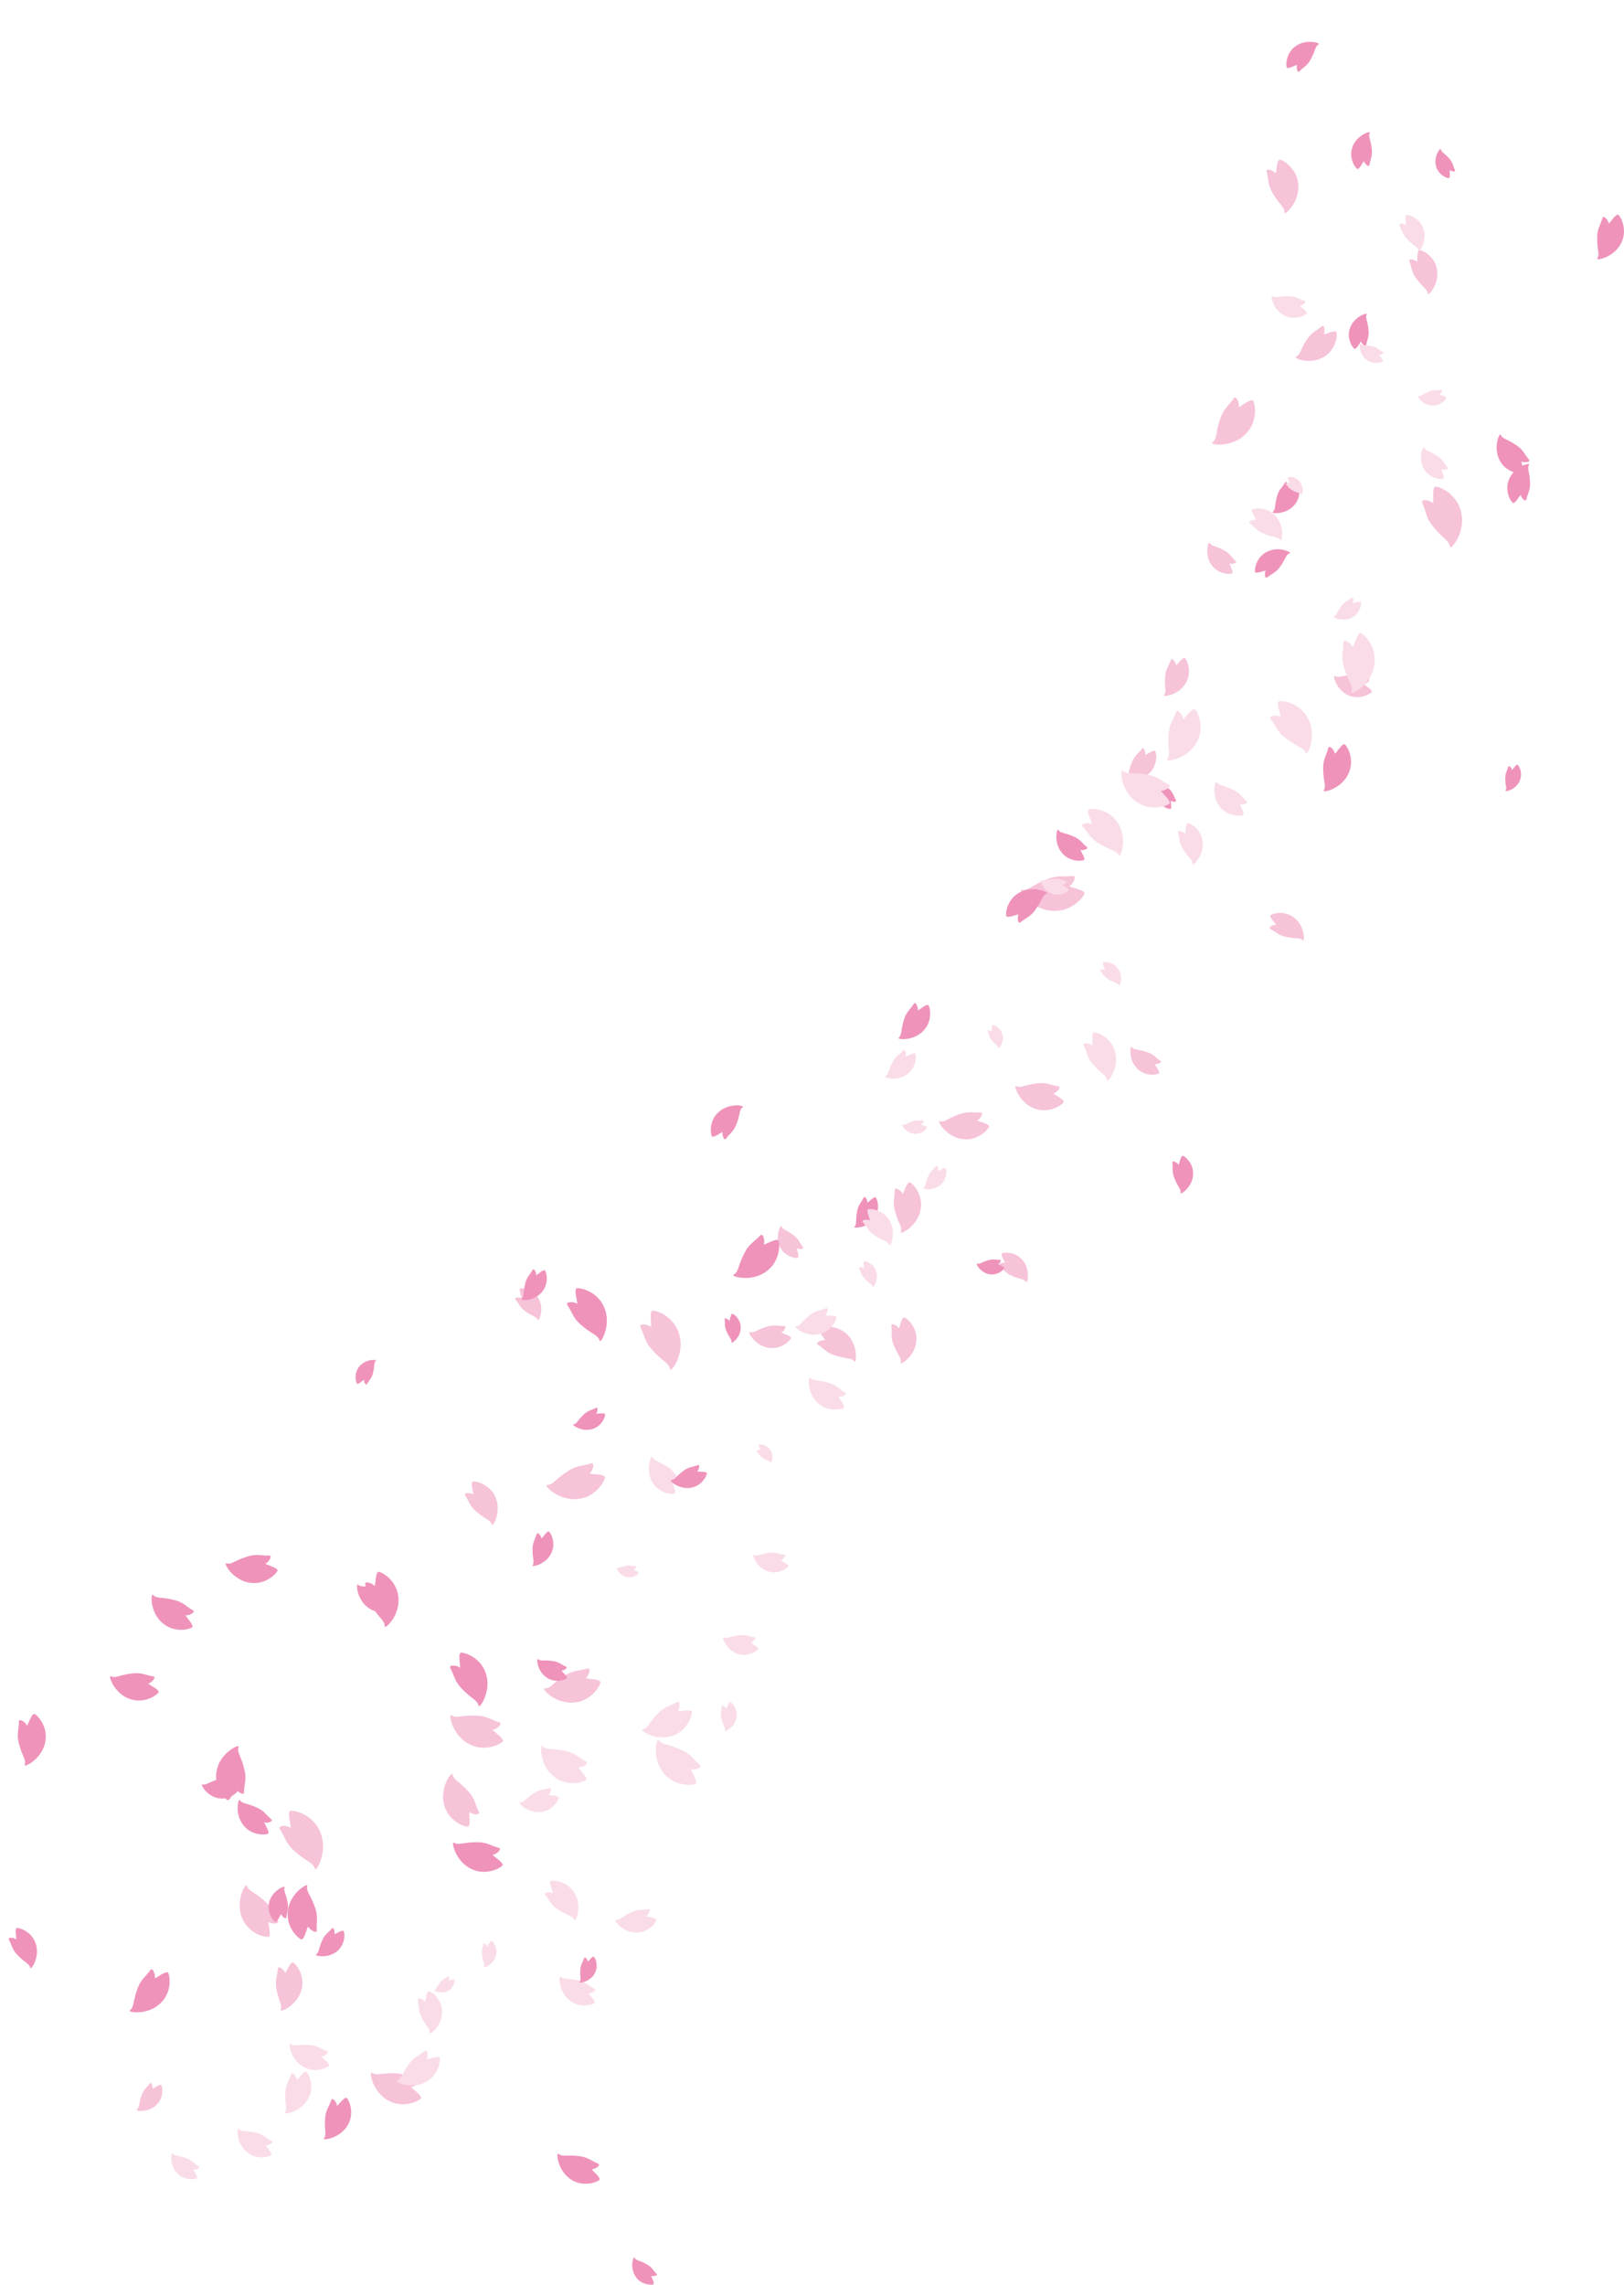 <?xml version="1.0" encoding="UTF-8"?><svg id="_レイヤー_2" xmlns="http://www.w3.org/2000/svg" viewBox="0 0 985.911 1386.405"><defs><style>.cls-1{fill:#fadce9;}.cls-2{fill:#ef93bb;}.cls-3{fill:#f6c3d9;}</style></defs><g id="_レイヤー_1-2"><path class="cls-3" d="M787.551,108.455c3.569,12.771-7.808,22.487-7.793,20.683.034-3.944-2.797-4.344-7.409-12.427-2.801-4.911-2.114-7.904-3.408-12.539-.688-2.466,4.405-.711,5.479,1.059.62-.936.622-9.048,2.846-8.313,3.845,1.272,8.699,5.857,10.286,11.536Z"/><path class="cls-3" d="M871.515,160.455c4.088,10.347-4.562,19.443-4.706,17.936-.314-3.294-2.711-3.382-7.262-9.726-2.764-3.855-2.451-6.412-3.933-10.167-.789-1.998,3.614-.976,4.664.408.436-.835-.267-7.604,1.652-7.184,3.319.728,7.768,4.132,9.585,8.733Z"/><path class="cls-3" d="M806.264,214.676c-8.831,7.933-21.144,2.66-19.69,1.956,3.178-1.538,2.376-3.969,7.031-10.878,2.829-4.197,5.503-4.834,8.709-7.712,1.705-1.531,2.319,3.253,1.325,4.817.997.126,7.508-3.092,7.8-1.016.505,3.59-1.247,9.305-5.175,12.833Z"/><path class="cls-3" d="M758.728,260.298c-8.037,12.14-24.28,9.676-22.77,8.392,3.299-2.806,1.597-5.444,4.993-15.081,2.064-5.854,5.043-7.434,7.96-11.839,1.552-2.343,3.755,3.147,3.057,5.309,1.223-.157,7.959-5.985,8.946-3.611,1.707,4.106,1.388,11.431-2.186,16.829Z"/><path class="cls-3" d="M885.699,306.805c6.359,14.125-5.081,27.34-5.379,25.253-.651-4.561-3.991-4.528-10.734-13.056-4.095-5.181-3.826-8.758-6.132-13.885-1.227-2.727,4.964-1.592,6.513.264.553-1.189-.866-10.56,1.831-10.1,4.664.796,11.073,5.241,13.9,11.523Z"/><path class="cls-3" d="M737.231,344.811c-6.915-6.45-3.595-16.591-2.935-15.487,1.444,2.414,3.316,1.607,9.125,4.815,3.529,1.95,4.222,4.027,6.731,6.369,1.335,1.246-2.418,2.068-3.729,1.389-.03.8,2.981,5.74,1.354,6.118-2.813.653-7.471-.336-10.546-3.205Z"/><path class="cls-3" d="M821.215,422.777c-9.825-2.195-12.243-13.294-11.041-12.636,2.626,1.438,3.91-.312,10.973-.498,4.291-.112,6.046,1.422,9.612,2.219,1.897.424-1.106,3.202-2.675,3.285.403.751,5.83,3.663,4.54,4.887-2.231,2.116-7.04,3.718-11.409,2.742Z"/><path class="cls-3" d="M721.118,411.769c-3.392,10.038-15.277,11.332-14.455,10.148,1.798-2.589.109-4.127.702-11.54.361-4.503,2.162-6.17,3.394-9.812.655-1.938,3.228,1.514,3.14,3.165.831-.339,4.484-5.694,5.62-4.208,1.966,2.571,3.107,7.783,1.598,12.246Z"/><path class="cls-3" d="M699.292,467.501c-6.009,8.036-17.088,5.7-15.999,4.876,2.38-1.8,1.314-3.683,4.031-10.18,1.651-3.947,3.763-4.916,5.945-7.832,1.161-1.551,2.46,2.313,1.894,3.774.847-.06,5.713-3.804,6.298-2.132,1.012,2.893.504,7.92-2.169,11.493Z"/><path class="cls-3" d="M783.412,555.445c9.112,4.663,8.665,16.203,7.65,15.25-2.219-2.084-3.928-.689-10.928-2.305-4.252-.983-5.59-2.94-8.896-4.633-1.759-.901,1.904-2.871,3.469-2.553-.206-.842-4.806-5.091-3.225-5.967,2.735-1.514,7.877-1.867,11.929.207Z"/><path class="cls-3" d="M643.026,552.597c-15.555,1.981-24.967-13.001-22.859-12.673,4.608.718,5.564-2.525,15.813-6.532,6.227-2.433,9.61-1.115,15.255-1.832,3.003-.382.074,5.276-2.181,6.228.988.887,10.479,2.284,9.237,4.758-2.149,4.28-8.348,9.171-15.265,10.051Z"/><path class="cls-3" d="M692.442,650.103c-7.884-5.199-6.306-15.737-5.471-14.76,1.824,2.136,3.533,1.029,9.788,3.22,3.8,1.332,4.828,3.262,7.689,5.149,1.522,1.004-2.037,2.44-3.44,1.99.104.793,3.892,5.155,2.353,5.798-2.661,1.112-7.413.914-10.918-1.398Z"/><path class="cls-3" d="M631.659,673.599c-12.384-1.787-16.434-15.311-14.883-14.61,3.391,1.533,4.816-.758,13.551-1.659,5.307-.546,7.628,1.188,12.122,1.838,2.391.346-1.066,4.074-3.002,4.325.571.892,7.573,3.986,6.091,5.625-2.564,2.834-8.372,5.276-13.878,4.481Z"/><path class="cls-3" d="M587.931,691.305c-12.341.966-19.188-11.208-17.539-10.868,3.606.743,4.484-1.778,12.719-4.545,5.003-1.68,7.621-.511,12.099-.86,2.382-.186-.144,4.163-1.958,4.827.745.737,8.175,2.202,7.101,4.106-1.859,3.292-6.934,6.911-12.422,7.34Z"/><path class="cls-3" d="M619.075,762.949c7.258,5.933,4.632,16.179,3.907,15.129-1.584-2.294-3.384-1.375-9.339-4.172-3.617-1.7-4.437-3.71-7.071-5.864-1.401-1.146,2.258-2.203,3.599-1.616-.022-.793-3.32-5.485-1.736-5.964,2.741-.828,7.412-.152,10.64,2.487Z"/><path class="cls-3" d="M559.182,730.696c.109,12.576-12.713,18.658-12.252,17.01,1.007-3.603-1.486-4.67-3.709-13.211-1.35-5.189.02-7.76-.018-12.324-.02-2.428,4.209.439,4.754,2.325.8-.703,2.808-8.131,4.662-6.907,3.206,2.116,6.516,7.515,6.564,13.107Z"/><path class="cls-3" d="M556.272,810.676c1.239,11.257-9.695,17.87-9.432,16.351.575-3.319-1.755-4.049-4.523-11.499-1.681-4.527-.687-6.954-1.136-11.039-.239-2.173,3.811.011,4.47,1.651.652-.703,1.778-7.539,3.549-6.612,3.064,1.605,6.52,6.141,7.071,11.147Z"/><path class="cls-3" d="M474.834,758.794c-5.445-6.989-.876-15.881-.428-14.761.979,2.447,2.831,1.976,7.731,5.803,2.977,2.325,3.311,4.349,5.286,6.886,1.051,1.349-2.543,1.556-3.655.735-.146.736,1.91,5.751.349,5.86-2.699.189-6.863-1.414-9.284-4.523Z"/><path class="cls-3" d="M511.637,807.676c10.045,6.447,8.215,19.789,7.145,18.567-2.338-2.671-4.481-1.246-12.42-3.917-4.823-1.624-6.153-4.047-9.798-6.387-1.939-1.245,2.536-3.115,4.316-2.568-.143-1-4.999-6.454-3.064-7.291,3.346-1.447,9.354-1.271,13.82,1.596Z"/><path class="cls-3" d="M469.432,818.046c-10.391.416-15.75-10.022-14.376-9.684,3.004.739,3.821-1.349,10.822-3.409,4.254-1.25,6.414-.185,10.184-.335,2.006-.08-.254,3.49-1.798,3.99.602.643,6.793,2.11,5.83,3.674-1.666,2.704-6.042,5.58-10.662,5.765Z"/><path class="cls-3" d="M410.805,805.877c7.02,13.575-3.542,27.206-3.948,25.166-.886-4.459-4.174-4.247-11.273-12.288-4.312-4.886-4.238-8.424-6.784-13.351-1.355-2.621,4.805-1.834,6.431-.089.481-1.201-1.418-10.357,1.263-10.048,4.637.535,11.189,4.571,14.31,10.608Z"/><path class="cls-3" d="M325.664,786.081c5.751,6.926,1.392,16.101.902,14.979-1.072-2.454-2.937-1.918-8.036-5.649-3.097-2.267-3.501-4.313-5.587-6.827-1.11-1.337,2.534-1.661,3.689-.862.125-.752-2.122-5.781-.54-5.941,2.736-.277,7.015,1.219,9.572,4.3Z"/><path class="cls-3" d="M355.033,908.702c-13.86,4.558-25.106-7.466-23.122-7.538,4.337-.158,4.636-3.29,13.292-8.761,5.259-3.323,8.583-2.716,13.613-4.369,2.676-.879 1,4.807-.892,6.075,1.059.635,9.977.235,9.279,2.715-1.207,4.29-6.006,9.853-12.17,11.879Z"/><path class="cls-3" d="M299.225,905.712c6.68,9.672-.049,21.102-.557,19.586-1.111-3.315-3.599-2.833-9.799-8.275-3.766-3.307-4.055-6.014-6.478-9.524-1.289-1.868,3.487-1.868,4.898-.695.25-.963-2.092-7.763-.016-7.789,3.59-.044,8.983,2.396,11.953,6.698Z"/><path class="cls-3" d="M352.554,1032.337c-13.43,4.118-24.021-7.673-22.109-7.705,4.177-.068,4.527-3.077,12.964-8.175,5.126-3.096,8.314-2.448,13.188-3.941,2.593-.794.869,4.646-.976,5.83,1.007.632,9.598.42,8.879,2.793-1.245,4.106-5.972,9.367-11.944,11.198Z"/><path class="cls-3" d="M288.444,1059.829c-13.819-4.058-16.226-20.131-14.572-19.078,3.614,2.3,5.612-.077,15.712.323,6.136.244,8.498,2.599,13.513,4.073,2.668.784-1.88,4.468-4.128,4.438.505,1.11,7.978,5.779,6.022,7.404-3.384,2.811-10.401,4.645-16.546,2.84Z"/><path class="cls-3" d="M271.07,1098.949c-6.202-12.136,3.276-24.246,3.628-22.425.771,3.98,3.704,3.805,10,11.006,3.824,4.375,3.743,7.53,5.992,11.935,1.197,2.343-4.293,1.615-5.735.051-.434,1.069,1.22,9.242-1.17,8.955-4.133-.497-9.958-4.124-12.716-9.521Z"/><path class="cls-3" d="M192.44,1108.033c8.675,13.079-.595,28.167-1.235,26.13-1.399-4.453-4.733-3.872-12.873-11.292-4.944-4.509-5.262-8.129-8.408-12.876-1.674-2.525,4.702-2.406,6.555-.805.357-1.28-2.598-10.415.174-10.398,4.793.031,11.93,3.424,15.787,9.24Z"/><path class="cls-3" d="M148.77,1167.233c-7.687-11.559.496-24.914,1.064-23.113,1.242,3.937,4.191,3.42,11.398,9.974,4.378,3.982,4.663,7.184,7.451,11.38,1.483,2.232-4.156,2.133-5.797.719-.315,1.132,2.309,9.209-.142,9.197-4.24-.022-10.556-3.016-13.974-8.156Z"/><path class="cls-3" d="M183.558,1204.181c-.839,12.223-13.748,17.167-13.177,15.6,1.248-3.423-1.093-4.647-2.611-13.11-.921-5.142.602-7.535.907-11.97.163-2.36,4.055.743,4.443,2.615.829-.623,3.338-7.686,5.046-6.359,2.955,2.296,5.764,7.788,5.391,13.223Z"/><path class="cls-3" d="M239.358,1276.177c-13.23-4.055-15.36-19.523-13.784-18.494,3.446,2.251,5.392-.011,15.091.488,5.892.304,8.135,2.593,12.936,4.066,2.554.784-1.857,4.271-4.016,4.217.473,1.072,7.599,5.642,5.701,7.181-3.283,2.662-10.045,4.345-15.928,2.541Z"/><path class="cls-3" d="M96.576,1275.421c-4.861,7.183-14.522,5.617-13.615,4.861,1.982-1.651.984-3.233,3.066-8.953,1.265-3.475,3.049-4.398,4.814-7.004.939-1.386,2.218,1.897,1.789,3.181.729-.086,4.777-3.517,5.351-2.097.992,2.456.758,6.818-1.404,10.011Z"/><path class="cls-2" d="M784.504,29.795c6.745-7.168,17.284-3.667,16.132-2.984-2.519,1.491-1.687,3.444-5.053,9.476-2.046,3.664-4.211,4.376-6.659,6.976-1.302,1.383-2.142-2.527-1.429-3.887-.833-.035-5.988,3.076-6.374,1.381-.667-2.931.384-7.775,3.384-10.962Z"/><path class="cls-2" d="M820.405,91.776c1.405-9.451,11.746-12.5,11.206-11.318-1.182,2.585.563,3.68,1.222,10.354.4,4.054-.932,5.821-1.443,9.251-.272,1.825-3.107-.827-3.293-2.307-.683.433-3.069,5.77-4.315,4.633-2.156-1.967-4.002-6.41-3.377-10.613Z"/><path class="cls-2" d="M872.498,102.763c-3.323-6.741,2-13.343,2.18-12.336.393,2.201,2.012,2.128,5.426,6.149,2.074,2.443,2.003,4.182,3.208,6.629.641,1.302-2.38.856-3.163-.018-.248.586.599,5.105-.717,4.928-2.275-.307-5.458-2.354-6.935-5.352Z"/><path class="cls-2" d="M985.393,144.372c-3.171,11.679-16.63,13.977-15.775,12.57,1.87-3.075-.162-4.713 0-13.204.099-5.159,2.037-7.183,3.189-11.421.613-2.254,3.785,1.502,3.799,3.391.924-.444,4.717-6.801,6.116-5.186,2.419,2.794,4.081,8.657,2.671,13.85Z"/><path class="cls-2" d="M818.974,201.396c1.402-9.024,11.305-11.873,10.781-10.746-1.146,2.463.515,3.521,1.103,9.903.356,3.877-.927,5.558-1.437,8.832-.271,1.742-2.964-.81-3.133-2.226-.656.41-2.969,5.495-4.153,4.401-2.048-1.894-3.784-6.152-3.16-10.164Z"/><path class="cls-2" d="M912.448,282.28c-7.311-8.452-2.132-19.948-1.495-18.567,1.392,3.019,3.694,2.306,10.115,6.809,3.901,2.736,4.453,5.265,7.105,8.332,1.411,1.632-3.103,2.125-4.557,1.162-.137.936,2.778,7.121.819,7.359-3.388.412-8.736-1.338-11.987-5.096Z"/><path class="cls-2" d="M915.354,293.298c2.212-10.133,13.634-12.68,12.962-11.438-1.468,2.713.341,4.027.568,11.302.137,4.42-1.434,6.236-2.238,9.913-.427,1.956-3.305-1.123-3.398-2.739-.772.419-3.745,6.025-5.012,4.702-2.191-2.288-3.866-7.234-2.882-11.74Z"/><path class="cls-2" d="M787.183,304.552c-4.827,8.176-15.487,7.118-14.548,6.231,2.054-1.938.857-3.599,2.745-9.989,1.148-3.882,3.034-5.011,4.787-7.978.932-1.578,2.552,1.923,2.17,3.355.791-.144,4.982-4.165,5.705-2.652,1.249,2.617,1.288,7.398-.858,11.033Z"/><path class="cls-2" d="M766.668,336.448c7.628-6.225,17.622-1.372,16.389-.846-2.694,1.149-2.125,3.194-6.253,8.735-2.509,3.366-4.749,3.788-7.518,6.046-1.473,1.201-1.793-2.786-.908-4.043-.821-.144-6.342,2.266-6.502.535-.277-2.994,1.399-7.66,4.792-10.428Z"/><path class="cls-2" d="M923.144,472.306c-1.766,6.922-9.69,8.4-9.198,7.562,1.076-1.832-.138-2.78-.119-7.794.012-3.046,1.137-4.258,1.779-6.77.341-1.336,2.248.852,2.273,1.967.541-.27,2.723-4.057,3.563-3.116,1.453,1.628,2.487,5.073,1.701,8.151Z"/><path class="cls-2" d="M819.757,466.295c-3.05,12.265-17.053,14.966-16.191,13.478,1.884-3.253-.274-4.917-.294-13.787-.011-5.389,1.967-7.546,3.075-11.997.589-2.368,3.986,1.484,4.043,3.456.955-.484,4.773-7.207,6.27-5.552,2.589,2.864,4.455,8.948,3.098,14.402Z"/><path class="cls-2" d="M703.038,485.985c-3.812-6.544,1.076-13.553,1.328-12.554.549,2.185,2.172,1.998,5.885,5.801,2.256,2.311,2.307,4.064,3.69,6.439.736,1.264-2.333,1.027-3.181.204-.208.607.959,5.091-.375,5.004-2.308-.149-5.652-1.984-7.347-4.894Z"/><path class="cls-2" d="M646.617,519.428c-7.709-6.199-5.024-17.033-4.25-15.931,1.691,2.408,3.583,1.422,9.89,4.324,3.831,1.764,4.713,3.878,7.51,6.128,1.488,1.197-2.364,2.343-3.784,1.736.03.837,3.55,5.76,1.882,6.279-2.885.897-7.82.223-11.248-2.534Z"/><path class="cls-2" d="M616.327,543.349c8.872-7.361,20.618-1.774,19.18-1.147-3.143,1.371-2.457,3.76-7.238,10.287-2.905,3.964-5.524,4.48-8.745,7.15-1.713,1.421-2.126-3.245-1.102-4.724-.963-.161-7.403,2.714-7.607.688-.353-3.503,1.565-8.982,5.511-12.254Z"/><path class="cls-2" d="M724.227,710.462c1.163,9.234-7.737,14.808-7.54,13.557.43-2.734-1.494-3.304-3.864-9.39-1.439-3.698-.654-5.705-1.075-9.056-.224-1.783,3.132-.04,3.694,1.299.527-.586,1.364-6.218,2.832-5.478,2.538,1.279,5.436,4.962,5.953,9.068Z"/><path class="cls-2" d="M562.522,622.989c-5.823,9.358-18.167,7.84-17.052,6.837,2.436-2.193,1.092-4.154,3.457-11.519,1.437-4.474,3.657-5.733,5.772-9.129,1.125-1.806,2.909,2.301,2.427,3.953.922-.145,5.895-4.699,6.693-2.923,1.379,3.071,1.294,8.62-1.296,12.782Z"/><path class="cls-2" d="M602.527,773.377c-6.908.173-10.364-6.816-9.454-6.578,1.988.521,2.552-.858,7.224-2.157,2.839-.788,4.263-.059,6.77-.121,1.334-.033-.203,2.316-1.235,2.633.394.433,4.492,1.47,3.837,2.499-1.134,1.78-4.07,3.647-7.142,3.724Z"/><path class="cls-2" d="M531.941,737.343c-3.878,8.19-14.103,8.109-13.287,7.185,1.784-2.02.502-3.495,1.742-9.733.754-3.789,2.449-5.026,3.857-7.998.749-1.581,2.592,1.607,2.353,3.001.739-.205,4.374-4.391,5.192-3.016,1.415,2.379,1.866,6.92.141,10.562Z"/><path class="cls-2" d="M434.183,677.151c6.216-8.605,17.976-6.328,16.838-5.438-2.487,1.946-1.325,3.918-4.086,10.838-1.678,4.204-3.894,5.266-6.151,8.388-1.2,1.661-2.642-2.404-2.07-3.959-.895.078-5.976,4.124-6.625,2.365-1.121-3.042-.672-8.369,2.093-12.195Z"/><path class="cls-2" d="M468.217,768.83c-9.411,10.454-24.58,5.784-22.955,4.773,3.552-2.211,2.302-4.974,6.921-13.698,2.807-5.3,5.878-6.385,9.295-10.178,1.817-2.018,3.14,3.542,2.165,5.509,1.191.024,8.459-4.584,9.063-2.175,1.045,4.167-.303,11.12-4.489,15.769Z"/><path class="cls-2" d="M449.583,804.088c1.1,7.066-5.61,11.547-5.487,10.582.269-2.11-1.222-2.504-3.179-7.126-1.188-2.808-.63-4.367-1.029-6.931-.212-1.364,2.404-.101,2.867.915.392-.462.908-4.806,2.052-4.271,1.978.926,4.287,3.689,4.776,6.831Z"/><path class="cls-2" d="M364.909,789.917c8.04,11.777-.199,25.597-.805,23.754-1.325-4.029-4.347-3.461-11.832-10.103-4.547-4.036-4.879-7.321-7.795-11.596-1.551-2.274,4.242-2.243,5.946-.811.309-1.167-2.486-9.431.032-9.448,4.355-.03,10.88,2.966,14.455,8.203Z"/><path class="cls-2" d="M330.518,781.835c-4.4,8.121-14.802,7.472-13.92,6.577,1.928-1.957.705-3.529,2.312-9.809.977-3.815,2.771-4.98,4.368-7.927.85-1.568,2.549,1.778,2.229,3.184.764-.168,4.695-4.227,5.451-2.782,1.308,2.499,1.517,7.146-.44,10.757Z"/><path class="cls-2" d="M361.789,866.276c-7.307,3.957-14.826-1.644-13.722-1.885,2.415-.528,2.266-2.313,6.563-6.255,2.611-2.395,4.535-2.391,7.188-3.826,1.411-.764,1.047,2.593.115,3.495.658.249,5.615-.878,5.475.583-.243,2.526-2.369,6.13-5.619,7.889Z"/><path class="cls-2" d="M335.525,940.251c-2.449,9.049-12.874,10.838-12.212,9.747,1.447-2.384-.128-3.65-.008-10.228.074-3.996,1.573-5.566,2.463-8.849.473-1.747,2.933,1.161,2.945,2.624.715-.344,3.65-5.272,4.734-4.021,1.876,2.163,3.167,6.703,2.077,10.727Z"/><path class="cls-2" d="M333.889,1019.095c-7.958-3.366-8.291-13.11-7.378-12.37,1.996,1.619,3.35.338,9.342,1.269,3.64.566,4.887,2.132,7.774,3.354,1.536.65-1.427,2.534-2.764,2.362.225.696,4.359,3.991,3.082,4.826-2.21,1.443-6.517,2.056-10.056.558Z"/><path class="cls-2" d="M241.113,965.486c4.024,13.119-7.495,23.466-7.525,21.599-.067-4.081-3.006-4.422-7.987-12.664-3.025-5.008-2.392-8.122-3.851-12.883-.776-2.533,4.539-.849,5.695.954.618-.984.409-9.377,2.728-8.673,4.011,1.216,9.151,5.834,10.94,11.668Z"/><path class="cls-2" d="M155.128,960.62c-12.893.559-19.586-12.373-17.879-11.959,3.73.904,4.736-1.69,13.416-4.274,5.274-1.569,7.958-.256,12.637-.457,2.489-.107-.301,4.332-2.215,4.958.75.795,8.438,2.591,7.249,4.535-2.056,3.363-7.475,6.949-13.208,7.198Z"/><path class="cls-2" d="M101.635,986.963c-11.13-6.144-10.125-20.454-8.902-19.23,2.673,2.674,4.85,1.008,13.476,3.288,5.24,1.386,6.824,3.868,10.863,6.098,2.148,1.187-2.476,3.489-4.407,3.034.223,1.053,5.767,6.508,3.77,7.533-3.454,1.773-9.852,2.01-14.801-.723Z"/><path class="cls-2" d="M82.154,1031.784c-12.463-1.754-16.584-15.344-15.021-14.644,3.416,1.53,4.842-.779,13.624-1.715,5.336-.568,7.677,1.168,12.199,1.806,2.406.339-1.058,4.101-3.005,4.361.578.895,7.631,3.983,6.146,5.637-2.569,2.859-8.402,5.336-13.944,4.556Z"/><path class="cls-2" d="M150.056,1109.911c-8.479-6.953-5.387-18.933-4.541-17.704,1.849,2.687,3.956,1.614,10.916,4.898,4.228,1.996,5.183,4.348,8.259,6.872,1.636,1.343-2.646,2.572-4.212,1.883.024.928,3.873,6.422,2.019,6.98-3.207.964-8.671.163-12.441-2.929Z"/><path class="cls-2" d="M135.263,1091.406c-9.143.284-13.775-8.94-12.569-8.632,2.636.673,3.371-1.157,9.546-2.913,3.752-1.066,5.643-.112,8.961-.214,1.765-.054-.251,3.068-1.613,3.495.524.57,5.958,1.91,5.099,3.277-1.486,2.366-5.358,4.861-9.424,4.987Z"/><path class="cls-2" d="M27.801,1053.766c-.076,12.939-13.357,19.005-12.858,17.316,1.09-3.691-1.459-4.826-3.619-13.647-1.311-5.359.136-7.982.165-12.678.015-2.498,4.324.515,4.856,2.463.833-.712,3.011-8.322,4.899-7.036,3.266,2.225,6.591,7.828,6.557,13.582Z"/><path class="cls-2" d="M163.095,1156.41c.69-8.927,10.156-12.458,9.728-11.317-.934,2.494.769,3.403,1.825,9.597.641,3.763-.488,5.503-.739,8.742-.134,1.723-2.959-.568-3.23-1.939-.61.45-2.488,5.596-3.728,4.615-2.145-1.697-4.163-5.728-3.856-9.698Z"/><path class="cls-2" d="M20.547,1176.876c5.151,9.175-1.795,18.804-2.122,17.41-.715-3.047-2.972-2.824-8.047-8.189-3.082-3.26-3.115-5.696-4.983-9.026-.994-1.772,3.263-1.375,4.423-.213.303-.838-1.22-7.093.632-6.944,3.203.259,7.807,2.881,10.097,6.962Z"/><path class="cls-2" d="M99.841,1212.777c-7.639,10.988-22.512,8.386-21.099,7.238,3.09-2.509,1.581-4.969,4.902-13.754,2.019-5.337,4.789-6.726,7.562-10.713,1.475-2.121,3.385,2.97,2.699,4.943,1.127-.119,7.438-5.334,8.296-3.132,1.483,3.809,1.038,10.533-2.36,15.419Z"/><path class="cls-1" d="M109.338,1320.325c-7.113-4.997-5.374-14.651-4.633-13.729,1.62,2.015,3.223,1.043,8.918,3.229,3.46,1.329,4.354,3.132,6.935,4.946,1.373.965-1.94,2.189-3.219,1.737.074.732,3.441,4.849,2.008,5.399-2.479.951-6.845.64-10.008-1.583Z"/><path class="cls-1" d="M152.261,1307.494c-9.226-4.947-8.542-16.739-7.522-15.744,2.228,2.175,4.003.781,11.128,2.572,4.328,1.089,5.658,3.116,9.005,4.912,1.781.955-2.003,2.898-3.598,2.542.194.865,4.814,5.3,3.18,6.164-2.826,1.495-8.091,1.754-12.193-.446Z"/><path class="cls-1" d="M188.282,1270.652c-3.439,11.041-16.374,12.763-15.507,11.449,1.894-2.871.011-4.506.465-12.609.277-4.923,2.198-6.788,3.447-10.795.664-2.131,3.562,1.568,3.509,3.372.898-.391,4.744-6.329,6.023-4.738,2.212,2.754,3.593,8.411,2.063,13.321Z"/><path class="cls-1" d="M186.726,1255.366c-10.443-3.605-11.711-16.006-10.482-15.14,2.687,1.892,4.303.142,12.027.81,4.693.407,6.418,2.296,10.208,3.605,2.016.696-1.6,3.356-3.322,3.253.347.869,5.906,4.714,4.349,5.889-2.694,2.032-8.136,3.187-12.78,1.583Z"/><path class="cls-1" d="M261.045,1261.7c-9.388,7.567-21.591,1.549-20.078.914,3.307-1.387,2.626-3.896,7.723-10.651,3.097-4.103,5.845-4.603,9.252-7.348,1.813-1.46,2.175,3.426,1.082,4.957,1.004.182,7.783-2.728,7.967-.607.317,3.669-1.771,9.37-5.946,12.735Z"/><path class="cls-1" d="M268.091,1217.95c2.137,10.222-7.311,17.262-7.205,15.845.233-3.097-1.971-3.56-5.172-10.152-1.944-4.005-1.248-6.321-2.022-10.031-.412-1.973,3.499-.328,4.25,1.119.536-.703.962-7.077,2.671-6.383,2.955,1.201,6.529,5.057,7.479,9.603Z"/><path class="cls-1" d="M272.967,1207.48c-4.505,3.345-10.068.321-9.353.054,1.563-.584,1.293-1.763,3.788-4.81,1.516-1.851,2.803-2.032,4.438-3.246.87-.645.948,1.633.411,2.325.464.103,3.669-1.125,3.716-.135.08,1.712-.997,4.324-3,5.812Z"/><path class="cls-1" d="M301.381,1185.205c-.652,6.728-7.849,9.255-7.51,8.4.742-1.869-.531-2.58-1.237-7.271-.428-2.85.449-4.147.686-6.588.126-1.299,2.225.473,2.41,1.511.467-.331,1.96-4.187,2.882-3.429,1.594,1.312,3.059,4.385,2.768,7.377Z"/><path class="cls-1" d="M348.158,1215.402c-9.478-4.93-8.93-16.973-7.878-15.97,2.301,2.191,4.095.746,11.389,2.482,4.431,1.056,5.813,3.107,9.252,4.897,1.829.952-2.007,2.983-3.639,2.64.209.88,4.98,5.347,3.324,6.25-2.865,1.562-8.234,1.893-12.449-.3Z"/><path class="cls-1" d="M346.997,1146.302c7.603,8.517,2.494,20.343,1.822,18.943-1.47-3.061-3.81-2.297-10.441-6.795-4.028-2.733-4.632-5.307-7.39-8.399-1.467-1.645,3.136-2.22,4.636-1.26.125-.959-2.951-7.23-.954-7.505,3.455-.475,8.946,1.228,12.326,5.015Z"/><path class="cls-1" d="M388.905,1172.486c-10.045,1.829-16.687-7.584-15.305-7.444,3.021.306,3.53-1.836,10.055-4.798,3.964-1.799,6.21-1.059,9.856-1.722,1.939-.353.232,3.428-1.201,4.125.673.542,6.893,1.12,6.172,2.772-1.249,2.858-5.109,6.254-9.576,7.067Z"/><path class="cls-1" d="M331.011,1098.958c-9.34,3-16.844-5.136-15.51-5.176,2.916-.086,3.132-2.19,8.977-5.828,3.551-2.21,5.783-1.786,9.172-2.874,1.803-.579.65,3.237-.628,4.08.709.432,6.706.204,6.226,1.868-.832,2.878-4.084,6.596-8.237,7.93Z"/><path class="cls-1" d="M339.405,1080.059c-12.226-6.311-11.57-21.822-10.21-20.535,2.973,2.812,5.277.944,14.678,3.15,5.711,1.341,7.499,3.978,11.935,6.269,2.36,1.219-2.573,3.85-4.676,3.415.273,1.133,6.435,6.866,4.306,8.036-3.683,2.023-10.597,2.472-16.033-.335Z"/><path class="cls-1" d="M405.747,1078.786c-11.098-9.068-7.085-24.733-5.976-23.129,2.423,3.507,5.174,2.1,14.278,6.376,5.53,2.599,6.785,5.671,10.811,8.963,2.142,1.751-3.452,3.368-5.501,2.471.034,1.213,5.078,8.385,2.655,9.118-4.19,1.267-11.332.234-16.267-3.799Z"/><path class="cls-1" d="M411.651,1051.732c-11.3,6.652-23.475-1.757-21.746-2.2,3.778-.968,3.443-3.776,9.998-10.235,3.983-3.923,7.018-4.026,11.119-6.439,2.182-1.284,1.797,4.03.378,5.505,1.052.356,8.806-1.701,8.667.61-.24,3.998-3.391,9.801-8.416,12.758Z"/><path class="cls-1" d="M447.26,1040.627c-.087,7.266-7.566,10.626-7.28,9.68.625-2.069-.803-2.715-1.985-7.676-.718-3.014.104-4.482.136-7.119.017-1.403,2.426.304,2.719,1.4.47-.397,1.719-4.663,2.775-3.934,1.827,1.261,3.674,4.419,3.635,7.65Z"/><path class="cls-1" d="M450.084,1004.123c-9.022-1.265-12.01-11.1-10.878-10.594,2.474,1.106,3.504-.566,9.861-1.247,3.862-.413,5.557.843,8.831,1.303,1.742.245-.764,2.969-2.174,3.158.418.648,5.525,2.88,4.451,4.078-1.858,2.071-6.08,3.866-10.092,3.303Z"/><path class="cls-1" d="M381.647,957.208c-5.555-.351-7.833-6.204-7.12-5.949,1.558.559,2.109-.508,5.95-1.218,2.334-.431,3.425.255,5.441.383,1.072.068-.328,1.844-1.177,2.025.285.375,3.5,1.498,2.901,2.277-1.036,1.348-3.524,2.638-5.995,2.481Z"/><path class="cls-1" d="M468.456,954.052c-9.008-1.197-12.059-10.986-10.927-10.489,2.475,1.086,3.491-.59,9.827-1.315,3.849-.44,5.549.801,8.818,1.236,1.739.232-.741,2.967-2.145,3.166.422.643,5.532,2.833,4.469,4.035-1.839,2.079-6.037,3.9-10.042,3.367Z"/><path class="cls-1" d="M397.735,901.802c-7.127-7.954-2.369-19.024-1.737-17.715,1.38,2.861,3.568,2.142,9.778,6.338,3.772,2.55,4.342,4.956,6.927,7.843,1.375,1.536-2.929,2.082-4.335,1.186-.115.897,2.773,6.758.905,7.018-3.231.45-8.37-1.133-11.539-4.67Z"/><path class="cls-1" d="M466.893,878.865c3.616,3.96,1.279,9.54.956,8.886-.706-1.43-1.801-1.059-4.939-3.136-1.906-1.262-2.203-2.468-3.515-3.905-.698-.765,1.461-1.059,2.171-.616.053-.451-1.424-3.38-.488-3.519,1.62-.241,4.207.529,5.815,2.29Z"/><path class="cls-1" d="M498.937,853.264c-9.646-5.853-8.235-18.505-7.195-17.376,2.273,2.469,4.264,1.07,11.83,3.405,4.596,1.419,5.911,3.677,9.411,5.802,1.862,1.13-2.322,3.004-4.018,2.53.159.942,4.878,5.98,3.07,6.817-3.128,1.447-8.809,1.425-13.098-1.179Z"/><path class="cls-1" d="M499.918,808.788c-9.566,4.094-18.299-3.754-16.893-3.928,3.071-.38,3.091-2.624,8.903-7.046,3.531-2.686,5.93-2.46,9.402-3.945,1.847-.79,1.007,3.354-.259,4.371.792.386,7.103-.449,6.76,1.356-.593,3.122-3.659,7.371-7.913,9.192Z"/><path class="cls-1" d="M531.275,769.837c3.221,5.91-1.299,12.013-1.497,11.119-.433-1.955-1.879-1.83-5.081-5.302-1.945-2.11-1.947-3.669-3.115-5.814-.622-1.141,2.098-.854,2.831-.101.2-.534-.723-4.547.46-4.436,2.047.191,4.97,1.906,6.403,4.534Z"/><path class="cls-1" d="M538.399,738.386c6.844,7.76,2.149,18.45,1.548,17.177-1.315-2.782-3.44-2.103-9.425-6.215-3.635-2.499-4.169-4.835-6.652-7.652-1.321-1.498,2.854-1.995,4.209-1.116.118-.868-2.635-6.568-.823-6.807,3.133-.412,8.1,1.161,11.143,4.613Z"/><path class="cls-1" d="M572.434,717.541c-4.564,5.851-12.721,3.957-11.903,3.364,1.787-1.295,1.027-2.703,3.134-7.466,1.28-2.893,2.856-3.578,4.513-5.701.881-1.129,1.784,1.748,1.344,2.819.628-.032,4.281-2.727,4.689-1.481.705,2.154.253,5.864-1.777,8.465Z"/><path class="cls-1" d="M556.525,688.048c-6.19.438-9.576-5.69-8.75-5.514,1.805.386,2.254-.874,6.392-2.23,2.514-.823,3.822-.227,6.068-.385,1.195-.084-.088,2.086-1,2.412.371.372,4.09,1.135,3.544,2.085-.944,1.643-3.502,3.438-6.254,3.633Z"/><path class="cls-1" d="M552.711,650.151c-6.307,6.909-16.373,3.732-15.288,3.067,2.373-1.454,1.554-3.297,4.666-9.078,1.891-3.511,3.939-4.219,6.228-6.725,1.218-1.333,2.072,2.37,1.414,3.674.792.021,5.647-3.009,6.037-1.404.676,2.776-.253,7.394-3.058,10.466Z"/><path class="cls-1" d="M608.117,626.423c2.454,5.411-1.919,10.491-2.036,9.691-.255-1.749-1.536-1.732-4.131-4.996-1.576-1.983-1.477-3.355-2.367-5.319-.473-1.045,1.902-.616,2.498.094.211-.457-.343-4.049.691-3.876,1.79.3,4.253,1.998,5.344,4.405Z"/><path class="cls-1" d="M675.822,635.28c5.425,11.174-3.438,22.031-3.725,20.365-.628-3.641-3.304-3.537-8.906-10.215-3.403-4.058-3.27-6.931-5.237-10.987-1.047-2.157,3.942-1.391,5.227.06.415-.966-.939-8.443,1.233-8.137,3.756.53,8.997,3.944,11.408,8.913Z"/><path class="cls-1" d="M677.659,586.514c4.98,4.923,2.305,12.358,1.84,11.527-1.017-1.818-2.42-1.26-6.652-3.76-2.57-1.519-3.039-3.072-4.846-4.859-.961-.951,1.835-1.479,2.79-.948.04-.592-2.083-4.313-.871-4.558,2.097-.423,5.523.409,7.738,2.599Z"/><path class="cls-1" d="M640.38,542.781c-7.16-1.249-9.281-9.171-8.392-8.737,1.943.948,2.809-.358,7.896-.732,3.091-.227,4.409.82,7.007,1.274,1.382.241-.688,2.347-1.817,2.46.316.528,4.329,2.444,3.441,3.37-1.537,1.602-4.951,2.921-8.135,2.365Z"/><path class="cls-1" d="M676.35,496.516c9.469,9.91,3.821,24.307,2.958,22.654-1.888-3.613-4.665-2.601-12.804-7.728-4.944-3.115-5.774-6.179-9.209-9.776-1.828-1.914,3.672-2.792,5.512-1.7.11-1.155-3.835-8.554-1.45-8.966,4.126-.711,10.783,1.109,14.994,5.516Z"/><path class="cls-1" d="M729.628,508.265c2.98,9.832-5.67,17.549-5.688,16.152-.04-3.055-2.239-3.318-5.948-9.501-2.252-3.757-1.77-6.086-2.851-9.655-.575-1.898,3.4-.625,4.261.728.465-.735.33-7.019,2.064-6.487,3.0.921,6.837,4.39,8.161,8.763Z"/><path class="cls-1" d="M693.016,488.371c-13.009-5.951-13.094-22.092-11.618-20.823,3.226,2.774,5.528.72,15.4,2.547,5.997,1.111,7.985,3.761,12.705,5.922,2.511,1.149-2.482,4.125-4.687,3.777.339,1.163,7.023,6.813,4.869,8.133-3.726,2.283-10.884,3.09-16.669.443Z"/><path class="cls-1" d="M742.564,491.634c-8.053-6.849-4.865-18.343-4.071-17.144,1.736,2.622,3.785,1.624,10.437,4.91,4.041,1.997,4.921,4.281,7.843,6.767,1.554,1.323-2.595,2.434-4.093,1.743.007.895,3.623,6.257,1.826,6.763-3.108.873-8.36.008-11.941-3.038Z"/><path class="cls-1" d="M727.961,447.19c-4.509,13.537-20.506,15.349-19.406,13.749,2.406-3.496.123-5.558.878-15.543.46-6.066,2.875-8.321,4.513-13.233.871-2.613,4.356,2.02,4.247,4.244,1.117-.461,6.005-7.693,7.544-5.699,2.662,3.45,4.229,10.462,2.224,16.482Z"/><path class="cls-1" d="M792.055,432.849c8.979,11.487,1.484,26.131.744,24.291-1.618-4.023-4.663-3.245-12.739-9.529-4.905-3.819-5.46-7.149-8.718-11.318-1.733-2.218,4.181-2.568,6.013-1.219.239-1.211-3.158-9.459-.59-9.643,4.442-.318,11.297,2.309,15.29,7.418Z"/><path class="cls-1" d="M834.595,399.653c.458,14.864-14.539,22.389-14.038,20.429,1.096-4.285-1.879-5.481-4.731-15.52-1.732-6.099-.18-9.173-.345-14.567-.088-2.869,4.988.409,5.681,2.624.927-.852,3.107-9.685,5.33-8.288,3.845,2.418,7.9,8.713,8.103,15.323Z"/><path class="cls-1" d="M822.389,373.7c-6.023,4.745-13.74.833-12.773.44,2.113-.859,1.697-2.459,4.986-6.719,1.998-2.587,3.749-2.886,5.935-4.608,1.163-.916,1.359,2.194.653,3.16.637.123,4.968-1.68,5.07-.33.176,2.335-1.192,5.946-3.87,8.056Z"/><path class="cls-1" d="M772.332,311.254c8.36,6.232,5.95,17.748,5.093,16.618-1.875-2.471-3.829-1.359-10.585-4.172-4.104-1.71-5.115-3.903-8.148-6.165-1.614-1.204,2.4-2.56,3.919-1.974-.064-.881-3.962-5.93-2.225-6.541,3.005-1.056,8.229-.536,11.947,2.235Z"/><path class="cls-1" d="M788.248,291.35c4.06,3.708,2.192,9.624,1.801,8.986-.854-1.395-1.938-.914-5.335-2.744-2.064-1.112-2.479-2.316-3.952-3.662-.784-.716,1.393-1.217,2.16-.831.013-.465-1.768-3.319-.825-3.549,1.632-.397,4.346.15,6.151,1.799Z"/><path class="cls-1" d="M866.01,286.669c-6.114-6.849-2.006-16.36-1.465-15.234,1.182,2.462,3.064,1.847,8.396,5.464,3.239,2.198,3.725,4.268,5.943,6.754,1.18,1.323-2.522,1.786-3.729,1.013-.1.771,2.373,5.814.767,6.035-2.778.382-7.194-.987-9.913-4.033Z"/><path class="cls-1" d="M871.152,246.044c-6.968.854-11.15-5.873-10.207-5.721,2.062.331,2.496-1.119,7.093-2.891,2.793-1.076,4.305-.479,6.833-.788,1.345-.165.022,2.362-.989,2.783.441.399,4.686,1.044,4.125,2.15-.971,1.911-3.756,4.088-6.855,4.467Z"/><path class="cls-1" d="M831.001,219.216c-6.318-3.307-5.931-11.344-5.23-10.673,1.532,1.467,2.732.505,7.598,1.677,2.956.712,3.875,2.084,6.167,3.285,1.219.639-1.345,1.987-2.434,1.756.138.588,3.315,3.578,2.208,4.178-1.915,1.037-5.5,1.249-8.309-.222Z"/><path class="cls-1" d="M782.114,192.401c-9.291-2.669-10.969-13.446-9.855-12.746,2.434,1.53,3.766-.074,10.546.155,4.119.14,5.714,1.711,9.085,2.68,1.793.516-1.244,3.006-2.753,2.995.343.743,5.377,3.847,4.071,4.945-2.26,1.9-6.962,3.159-11.093,1.971Z"/><path class="cls-1" d="M863.147,136.603c4.631,8.236-1.601,16.886-1.895,15.635-.643-2.736-2.671-2.534-7.231-7.348-2.77-2.925-2.8-5.113-4.48-8.102-.894-1.59,2.929-1.237,3.971-.194.271-.753-1.1-6.368.563-6.235,2.877.23,7.012,2.583,9.071,6.245Z"/><path class="cls-2" d="M387.377,1383.319c-5.877-5.696-2.836-14.416-2.283-13.449,1.209,2.113,2.843,1.445,7.816,4.318,3.021,1.746,3.586,3.555,5.718,5.623,1.134,1.1-2.127,1.75-3.25,1.14-.039.692,2.484,5.016,1.07,5.316-2.445.518-6.459-.415-9.072-2.948Z"/><path class="cls-2" d="M349.595,1324.076c-11.269-4.504-12.008-18.177-10.705-17.163,2.848,2.217,4.713.382,13.153,1.521,5.127.693,6.921,2.857,11.01,4.492,2.175.87-1.932,3.598-3.815,3.394.335.971,6.232,5.482,4.462,6.69-3.062,2.088-9.094,3.069-14.105,1.065Z"/><path class="cls-2" d="M212.435,1286.661c-3.732,10.97-16.733,12.358-15.831,11.064,1.972-2.827.129-4.513.794-12.618.405-4.924,2.378-6.742,3.734-10.723.721-2.118,3.527,1.663,3.427,3.469.909-.368,4.916-6.216,6.156-4.588,2.144,2.816,3.38,8.518,1.72,13.396Z"/><path class="cls-2" d="M361.762,1195.888c-2.336,6.879-10.487,7.754-9.922,6.943,1.235-1.773.079-2.83.493-7.912.252-3.087,1.489-4.228,2.337-6.724.451-1.328,2.212,1.041,2.15,2.174.57-.231,3.08-3.899,3.858-2.879,1.345,1.765,2.122,5.339,1.083,8.399Z"/><path class="cls-2" d="M206.361,1182.304c-5.707,7.015-15.597,4.503-14.586,3.801,2.21-1.533,1.319-3.268,4.004-9.018,1.632-3.493,3.57-4.288,5.641-6.833,1.102-1.354,2.13,2.174,1.567,3.468.765-.023,5.284-3.215,5.75-1.687.805,2.642.162,7.15-2.376,10.269Z"/><path class="cls-2" d="M174.678,1163.239c-1.003-13.413,12.25-20.808,11.875-19.017-.82,3.916,1.915,4.879,4.891,13.837,1.807,5.443.526,8.282.889,13.15.193,2.589-4.523-.172-5.238-2.146-.804.807-2.424,8.875-4.488,7.7-3.57-2.032-7.484-7.56-7.929-13.525Z"/><path class="cls-2" d="M289.549,1135.361c-12.972-3.355-15.696-18.227-14.127-17.299,3.43,2.03,5.215-.242,14.619-.175,5.713.042,7.98,2.16,12.687,3.379,2.504.648-1.613,4.211-3.704,4.252.503,1.017,7.593,5.132,5.823,6.702-3.062,2.716-9.53,4.634-15.299,3.141Z"/><path class="cls-2" d="M131.163,1077.871c.245-13.559,14.241-19.745,13.697-17.981-1.189,3.854,1.467,5.076,3.618,14.347,1.305,5.633-.245,8.364-.335,13.284-.048,2.618-4.525-.595-5.058-2.643-.882.735-3.262,8.683-5.224,7.311-3.394-2.373-6.807-8.288-6.697-14.318Z"/><path class="cls-2" d="M293.503,1012.148c6.769,12.214-2.52,24.941-2.944,23.089-.926-4.049-3.924-3.77-10.619-10.926-4.066-4.349-4.092-7.582-6.547-12.016-1.306-2.358,4.34-1.801,5.871-.25.408-1.11-1.567-9.422.89-9.21,4.249.367,10.34,3.881,13.349,9.313Z"/><path class="cls-2" d="M226.389,977.21c-10.015-4.34-10.326-16.652-9.181-15.706,2.503,2.067,4.227.465,11.786,1.708,4.592.756,6.149,2.747,9.782,4.323,1.933.838-1.83,3.185-3.518,2.953.276.882,5.461,5.09,3.838,6.13-2.807,1.798-8.255,2.524-12.708.593Z"/><path class="cls-2" d="M217.039,830.855c3.575-6.503,11.929-5.931,11.216-5.216-1.558,1.563-.584,2.832-1.905,7.869-.804,3.06-2.25,3.987-3.548,6.347-.69,1.255-2.039-1.441-1.775-2.569-.614.131-3.793,3.373-4.393,2.208-1.039-2.014-1.183-5.748.407-8.64Z"/><path class="cls-2" d="M421.971,902.085c-8.48,3.343-15.928-3.751-14.693-3.867,2.699-.255,2.773-2.219,7.974-5.944,3.16-2.262,5.255-2.004,8.333-3.216,1.637-.645.797,2.962-.337,3.821.684.358,6.231-.213,5.885,1.359-.598,2.719-3.39,6.362-7.162,7.848Z"/></g></svg>